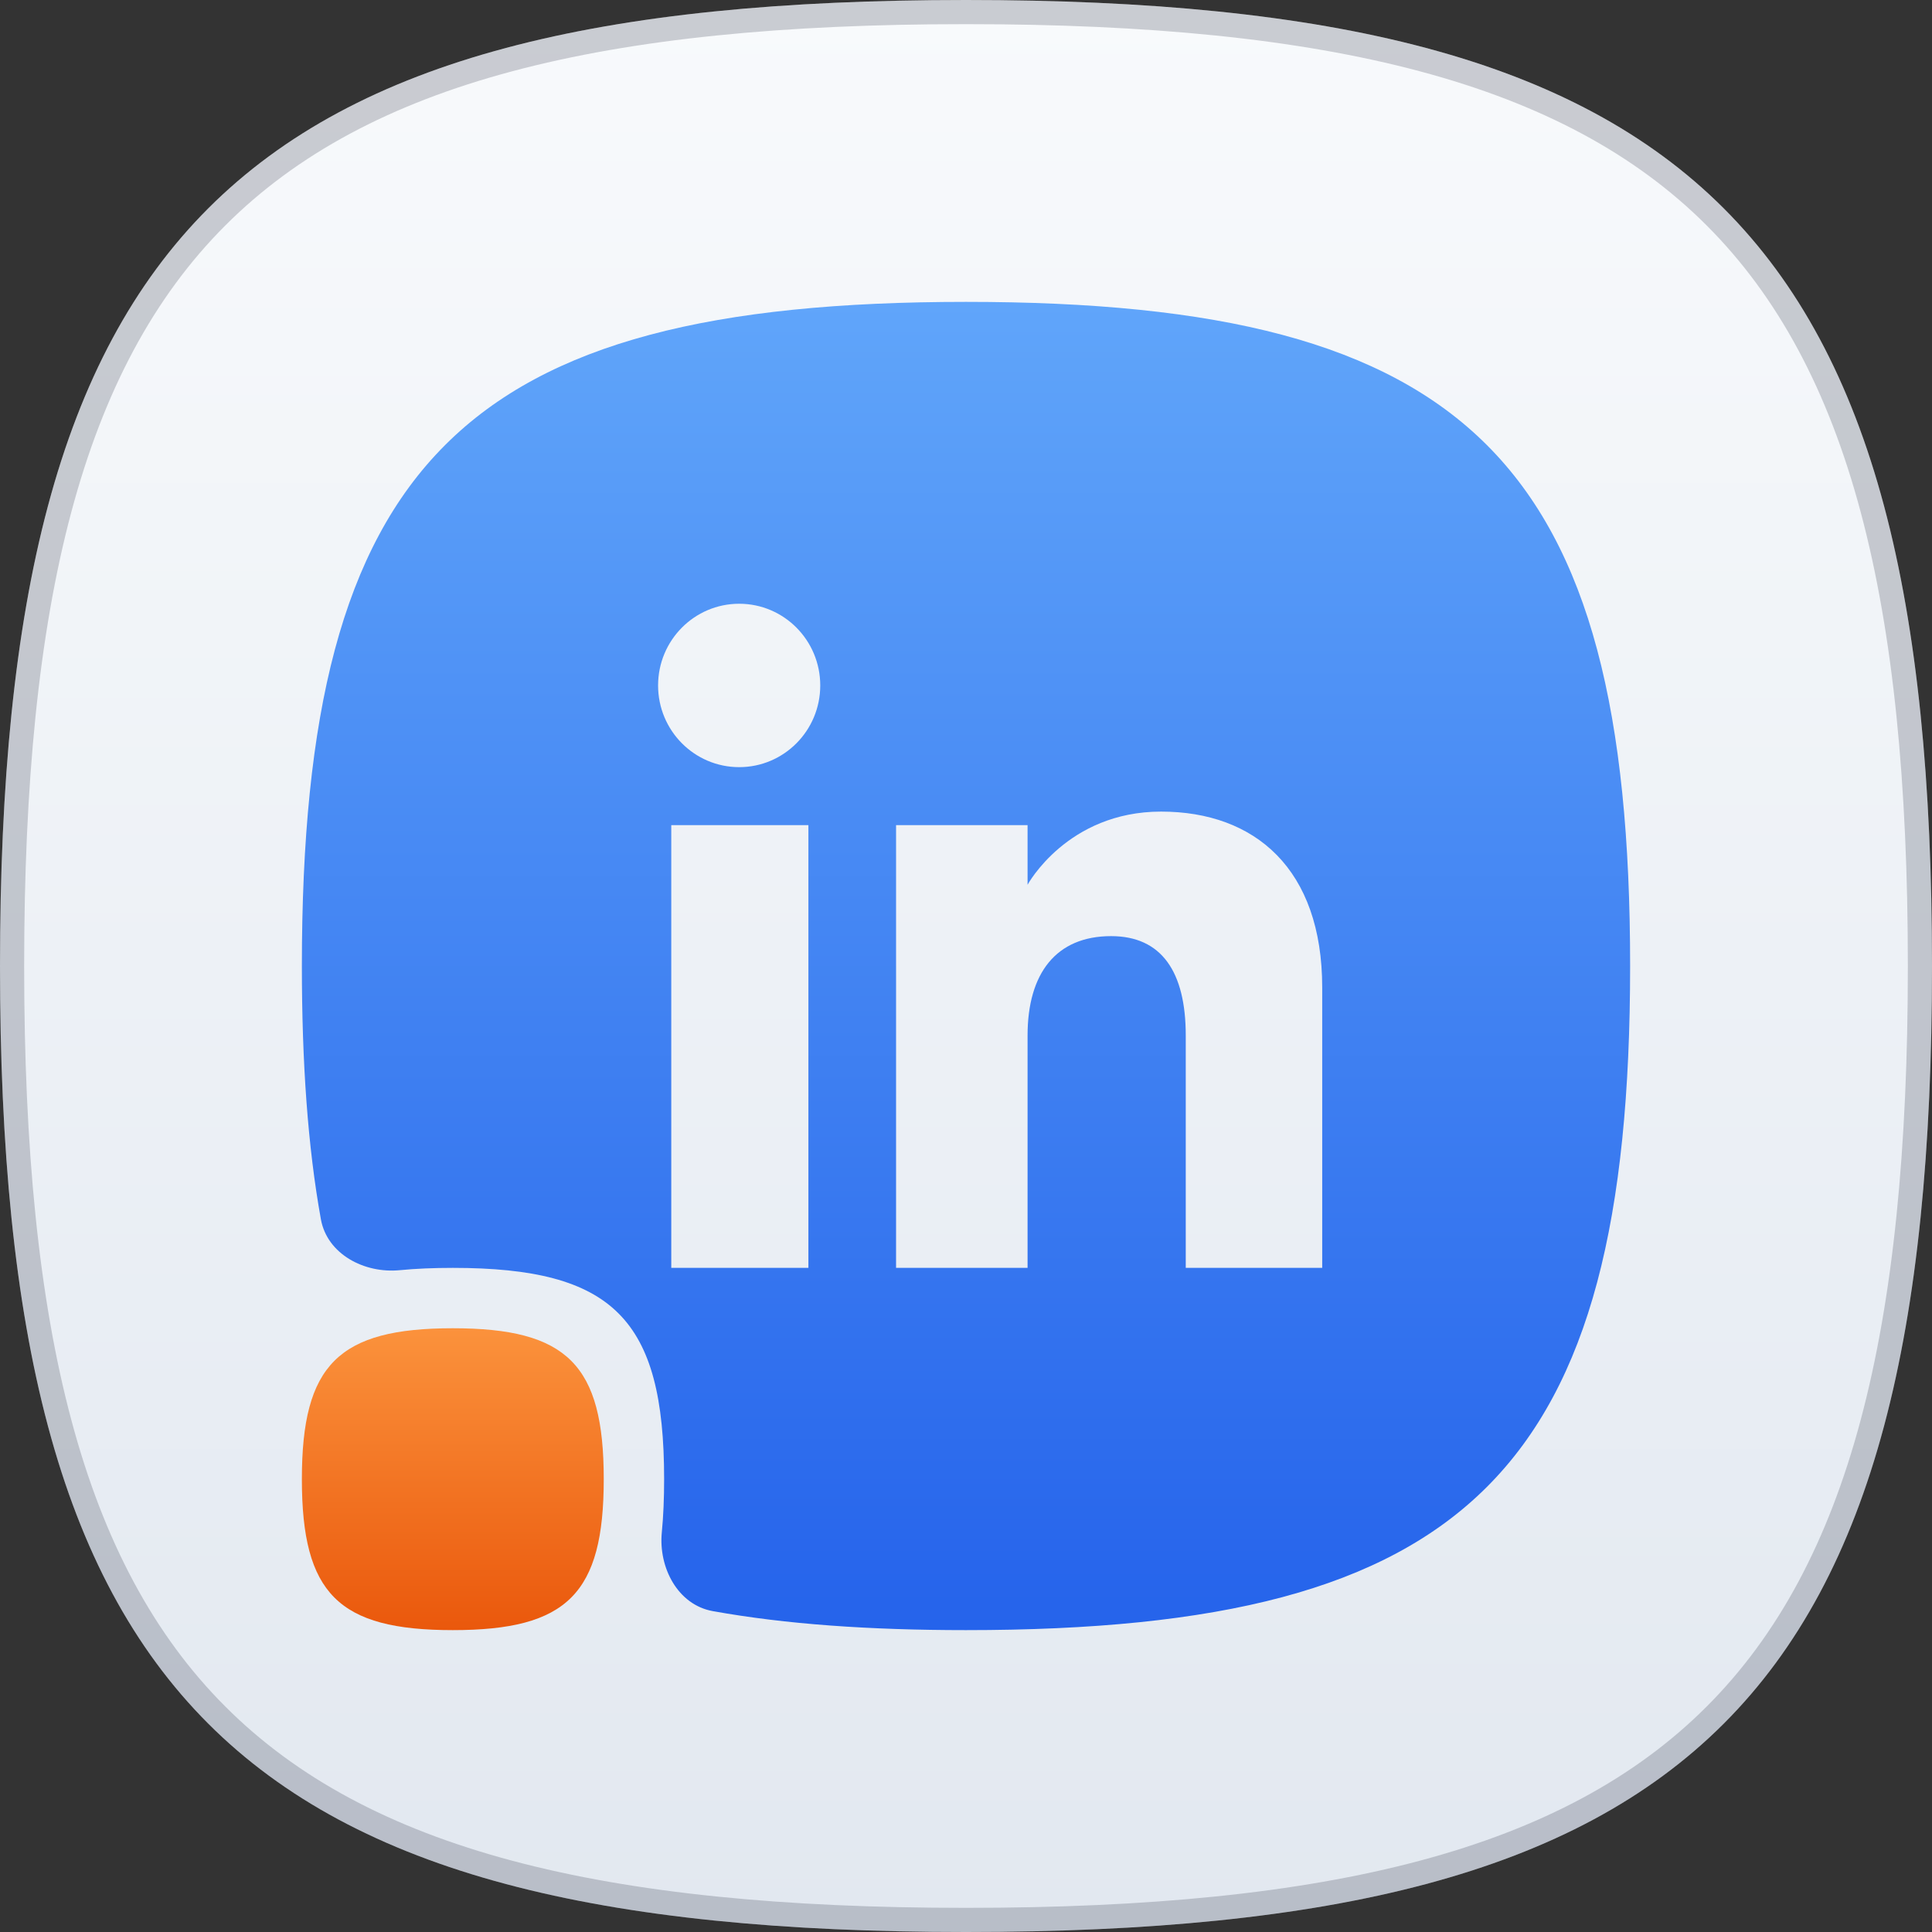 <svg width="320" height="320" viewBox="0 0 320 320" fill="none" xmlns="http://www.w3.org/2000/svg">
<rect x="0" y="0" width="320" height="320" fill="#333333" stroke="none"/>
<g clip-path="url(#clip0_1006_8400)">
<path d="M160 0C281.326 0 320 38.674 320 160C320 281.326 281.326 320 160 320C38.674 320 0 281.326 0 160C0 38.674 38.674 0 160 0Z" fill="url(#paint0_linear_1006_8400)"/>
<path d="M160 2C220.573 2 259.85 11.683 284.083 35.917C308.317 60.15 318 99.427 318 160C318 220.573 308.317 259.85 284.083 284.083C259.85 308.317 220.573 318 160 318C99.427 318 60.15 308.317 35.917 284.083C11.683 259.85 2 220.573 2 160C2 99.427 11.683 60.15 35.917 35.917C60.15 11.683 99.427 2 160 2Z" stroke="#0F172A" stroke-opacity="0.2" stroke-width="4"/>
<g clip-path="url(#clip1_1006_8400)">
<path fill-rule="evenodd" clip-rule="evenodd" d="M160 50C243.412 50 270 76.588 270 160C270 243.412 243.412 270 160 270C143.995 270 130.082 269.021 118.048 266.85C112.267 265.807 109.048 259.651 109.617 253.804C109.878 251.12 110 248.19 110 245C110 218.46 101.54 210 75 210C71.81 210 68.88 210.122 66.196 210.383C60.349 210.952 54.194 207.733 53.15 201.952C50.979 189.918 50 176.005 50 160C50 76.588 76.588 50 160 50ZM196.398 210H219V163.57C219 143.925 207.864 134.426 192.309 134.426C176.747 134.426 170.198 146.545 170.198 146.545V136.667H148.417V210H170.198V171.504C170.198 161.19 174.946 155.052 184.034 155.052C192.388 155.052 196.398 160.95 196.398 171.504V210ZM109 113.532C109 121.005 115.012 127.064 122.431 127.064C129.851 127.064 135.859 121.005 135.859 113.532C135.859 106.059 129.851 100 122.431 100C115.012 100 109 106.059 109 113.532ZM133.897 210H111.184V136.667H133.897V210Z" fill="url(#paint1_linear_1006_8400)"/>
<path d="M75 220C93.957 220 100 226.043 100 245C100 263.957 93.957 270 75 270C56.043 270 50 263.957 50 245C50 226.043 56.043 220 75 220Z" fill="url(#paint2_linear_1006_8400)"/>
</g>
</g>
<defs>
<linearGradient id="paint0_linear_1006_8400" x1="160" y1="0" x2="160" y2="320" gradientUnits="userSpaceOnUse">
<stop stop-color="#F8FAFC"/>
<stop offset="1" stop-color="#E2E8F0"/>
</linearGradient>
<linearGradient id="paint1_linear_1006_8400" x1="160" y1="50" x2="160" y2="270" gradientUnits="userSpaceOnUse">
<stop stop-color="#60A5FA"/>
<stop offset="1" stop-color="#2563EB"/>
</linearGradient>
<linearGradient id="paint2_linear_1006_8400" x1="75" y1="220" x2="75" y2="270" gradientUnits="userSpaceOnUse">
<stop stop-color="#FB923C"/>
<stop offset="1" stop-color="#EA580C"/>
</linearGradient>
<clipPath id="clip0_1006_8400">
<rect width="320" height="320" fill="white"/>
</clipPath>
<clipPath id="clip1_1006_8400">
<rect width="240" height="240" fill="white" transform="translate(40 40)"/>
</clipPath>
</defs>
</svg>
